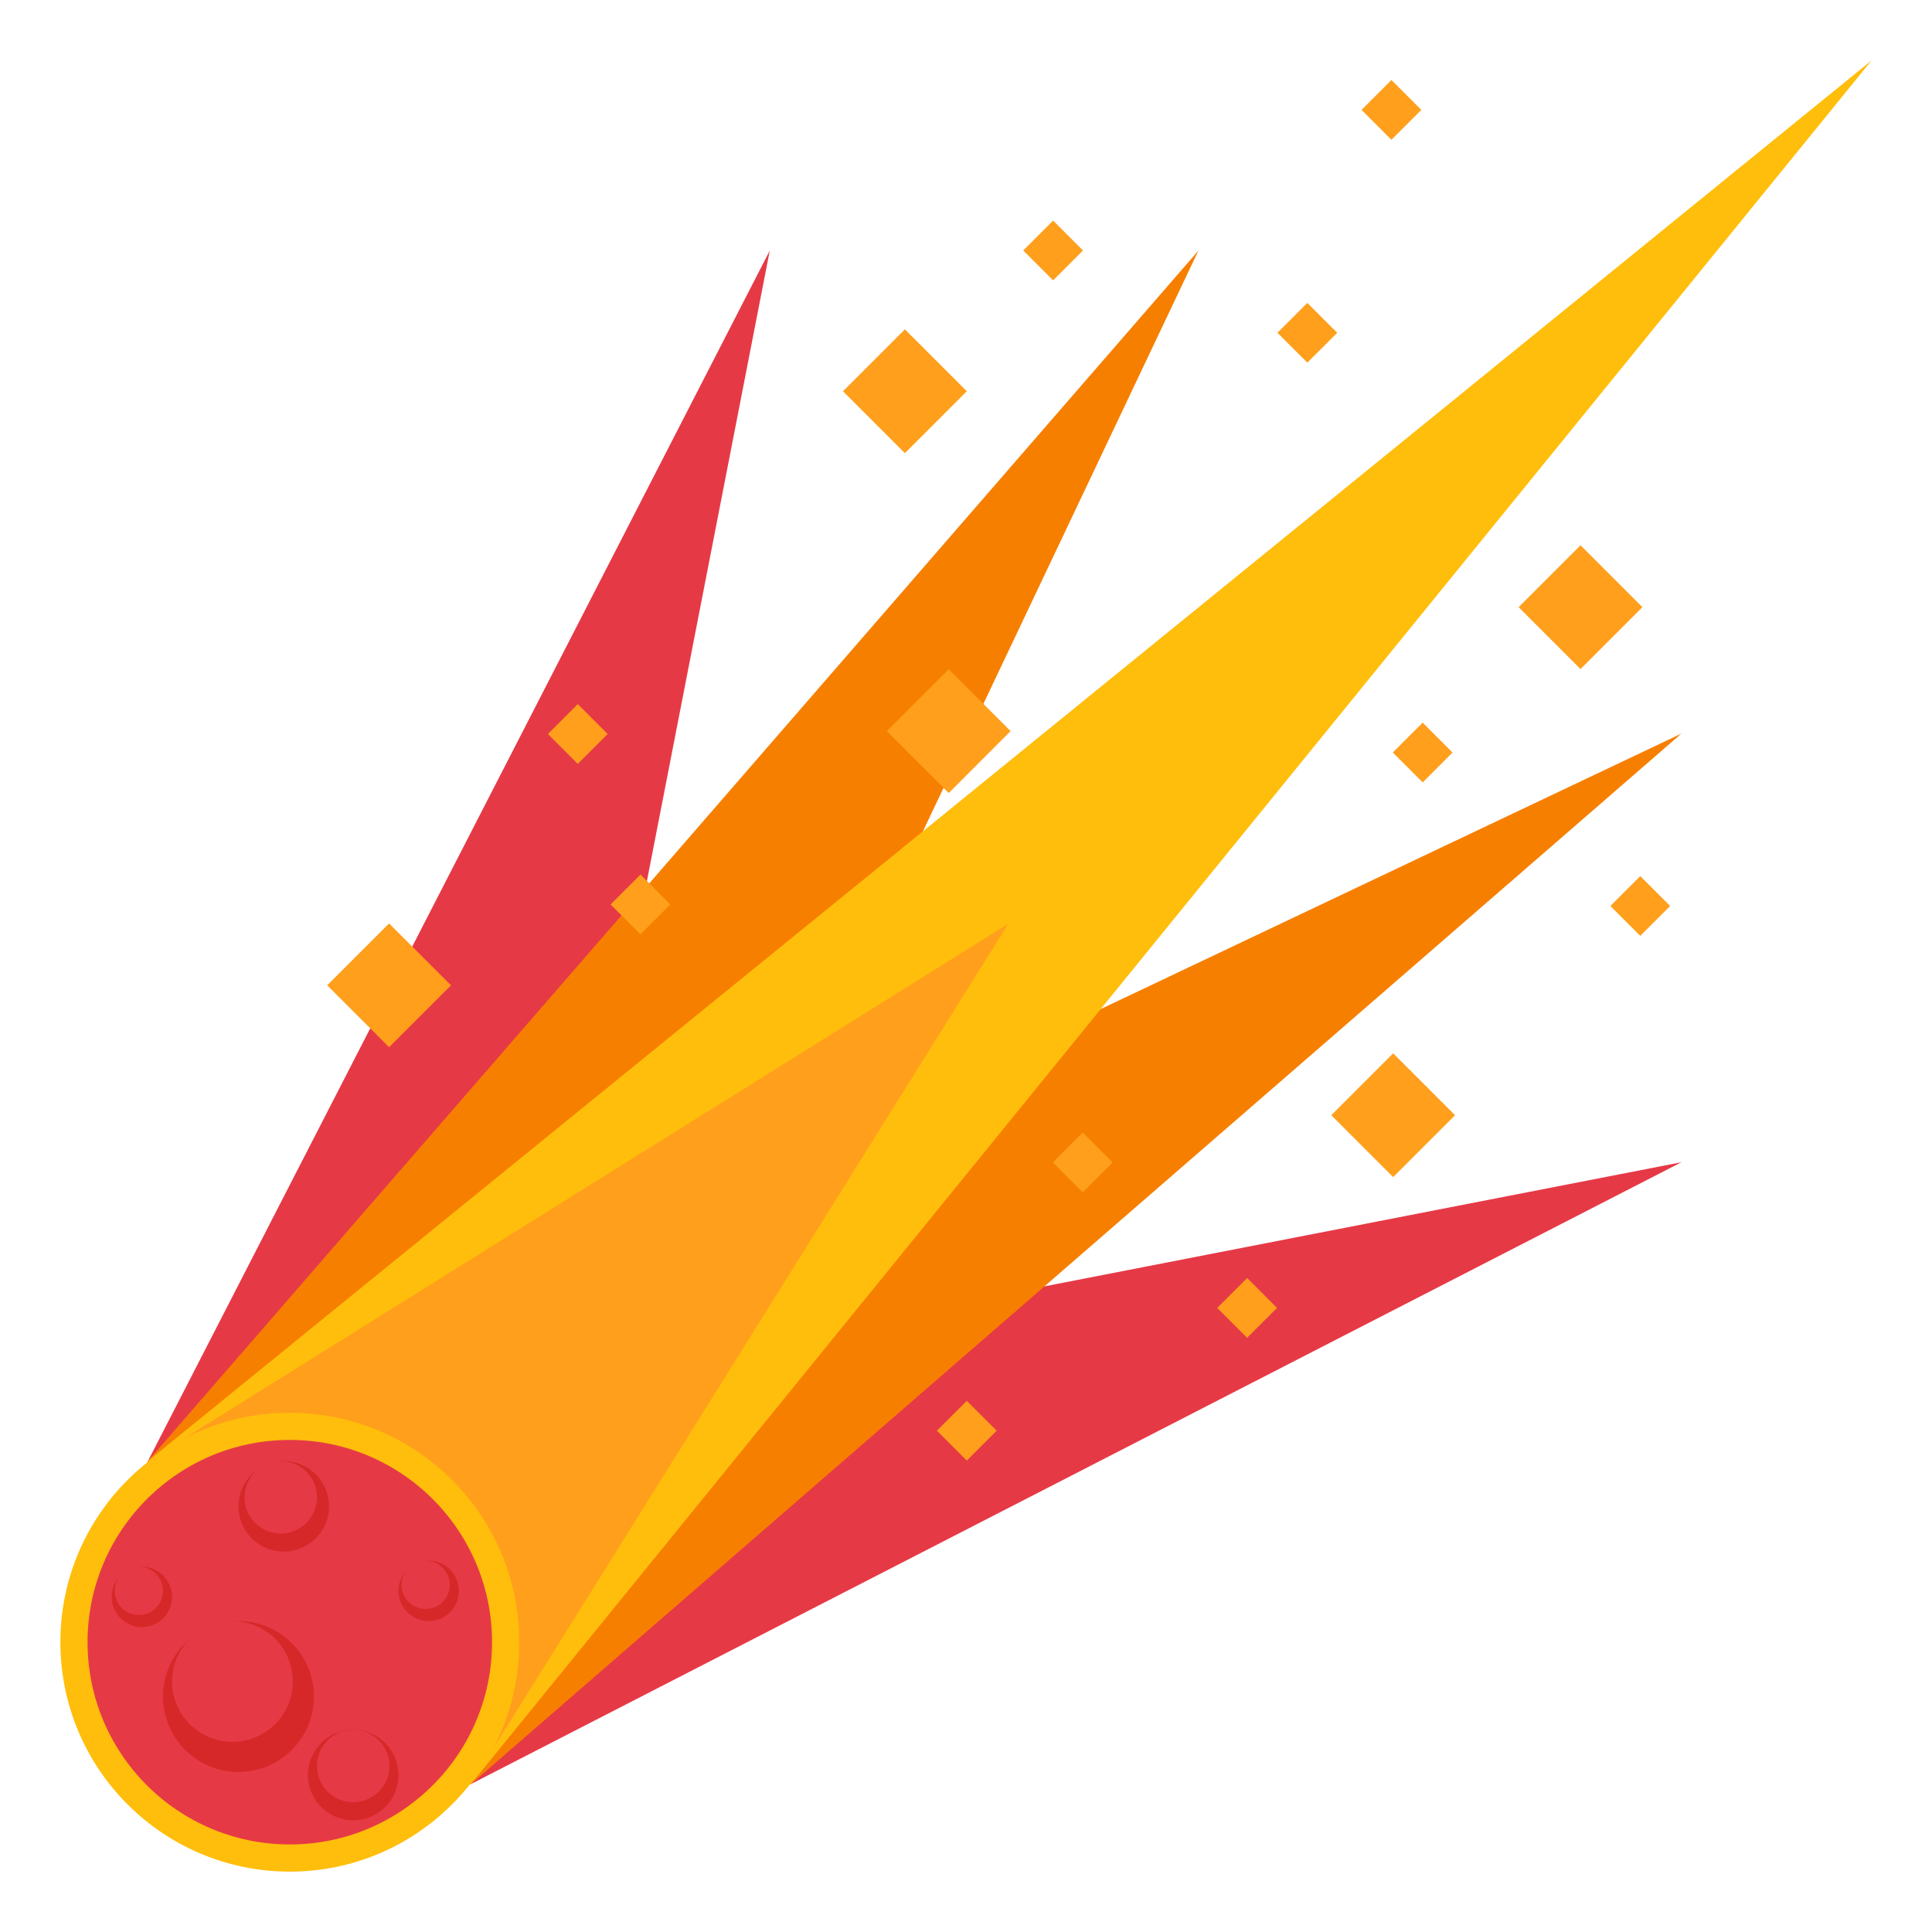 <svg xmlns="http://www.w3.org/2000/svg"
    xmlns:xlink="http://www.w3.org/1999/xlink" width="800px" height="800px" viewBox="0 0 64 64" aria-hidden="true" role="img" preserveAspectRatio="xMidYMid meet">
    <g fill="#e63946">
        <path d="M25.5 8.3L4.9 48.4v10.7h10.7z"></path>
        <path d="M55.7 38.5L4.9 48.4v10.7h10.7z"></path>
    </g>
    <g fill="#f77f00">
        <path d="M39.7 8.3L4.9 48.4v10.7h10.7z"></path>
        <path d="M55.7 24.3L15.6 59.1H4.9V48.4z"></path>
    </g>
    <path fill="#ffbe0b" d="M62 2L4.9 48.4v10.7h10.7z"></path>
    <path fill="#ff9f1c" d="M33.4 30.6L4.9 48.4v10.7h10.7z"></path>
    <circle cx="9.6" cy="54.4" r="7.6" fill="#ffbe0b"></circle>
    <circle cx="9.6" cy="54.4" r="6.7" fill="#e63946"></circle>
    <circle cx="9.4" cy="49.9" r="1.5" fill="#d62828"></circle>
    <circle cx="9.3" cy="49.6" r="1.2" fill="#e63946"></circle>
    <circle cx="14.2" cy="52.7" r="1" fill="#d62828"></circle>
    <circle cx="14.1" cy="52.5" r=".8" fill="#e63946"></circle>
    <circle cx="11.7" cy="58.8" r="1.5" fill="#d62828"></circle>
    <circle cx="11.7" cy="58.5" r="1.2" fill="#e63946"></circle>
    <circle cx="4.7" cy="52.9" r="1" fill="#d62828"></circle>
    <circle cx="4.6" cy="52.7" r=".8" fill="#e63946"></circle>
    <circle cx="7.9" cy="56.2" r="2.5" fill="#d62828"></circle>
    <circle cx="7.7" cy="55.7" r="2" fill="#e63946"></circle>
    <g fill="#ff9f1c">
        <path d="M10.839 32.64l2.05-2.05l2.051 2.05l-2.05 2.05z"></path>
        <path d="M29.377 24.22l2.05-2.05l2.05 2.049l-2.049 2.051z"></path>
        <path d="M27.925 12.961l2.05-2.051l2.051 2.05l-2.05 2.051z"></path>
        <path d="M50.306 20.113l2.051-2.05l2.05 2.05l-2.05 2.051z"></path>
        <path d="M44.1 36.943l2.05-2.05l2.05 2.05l-2.05 2.05z"></path>
        <path d="M20.226 29.961l.99-.99l.99.99l-.99.99z"></path>
        <path d="M18.15 24.315l.989-.99l.99.99l-.99.99z"></path>
        <path d="M34.877 38.507l.99-.99l.99.991l-.99.99z"></path>
        <path d="M31.036 47.394l.99-.99l.99.99l-.99.99z"></path>
        <path d="M40.322 43.326l.991-.99l.99.991l-.991.99z"></path>
        <path d="M46.138 24.927l.99-.99l.99.991l-.99.99z"></path>
        <path d="M53.346 30.012l.99-.99l.99.99l-.99.99z"></path>
        <path d="M42.317 11.024l.99-.99l.99.99l-.99.99z"></path>
        <path d="M45.103 3.64l.99-.99l.99.99l-.99.99z"></path>
        <path d="M33.896 8.297l.99-.99l.99.99l-.99.99z"></path>
    </g>
</svg>
